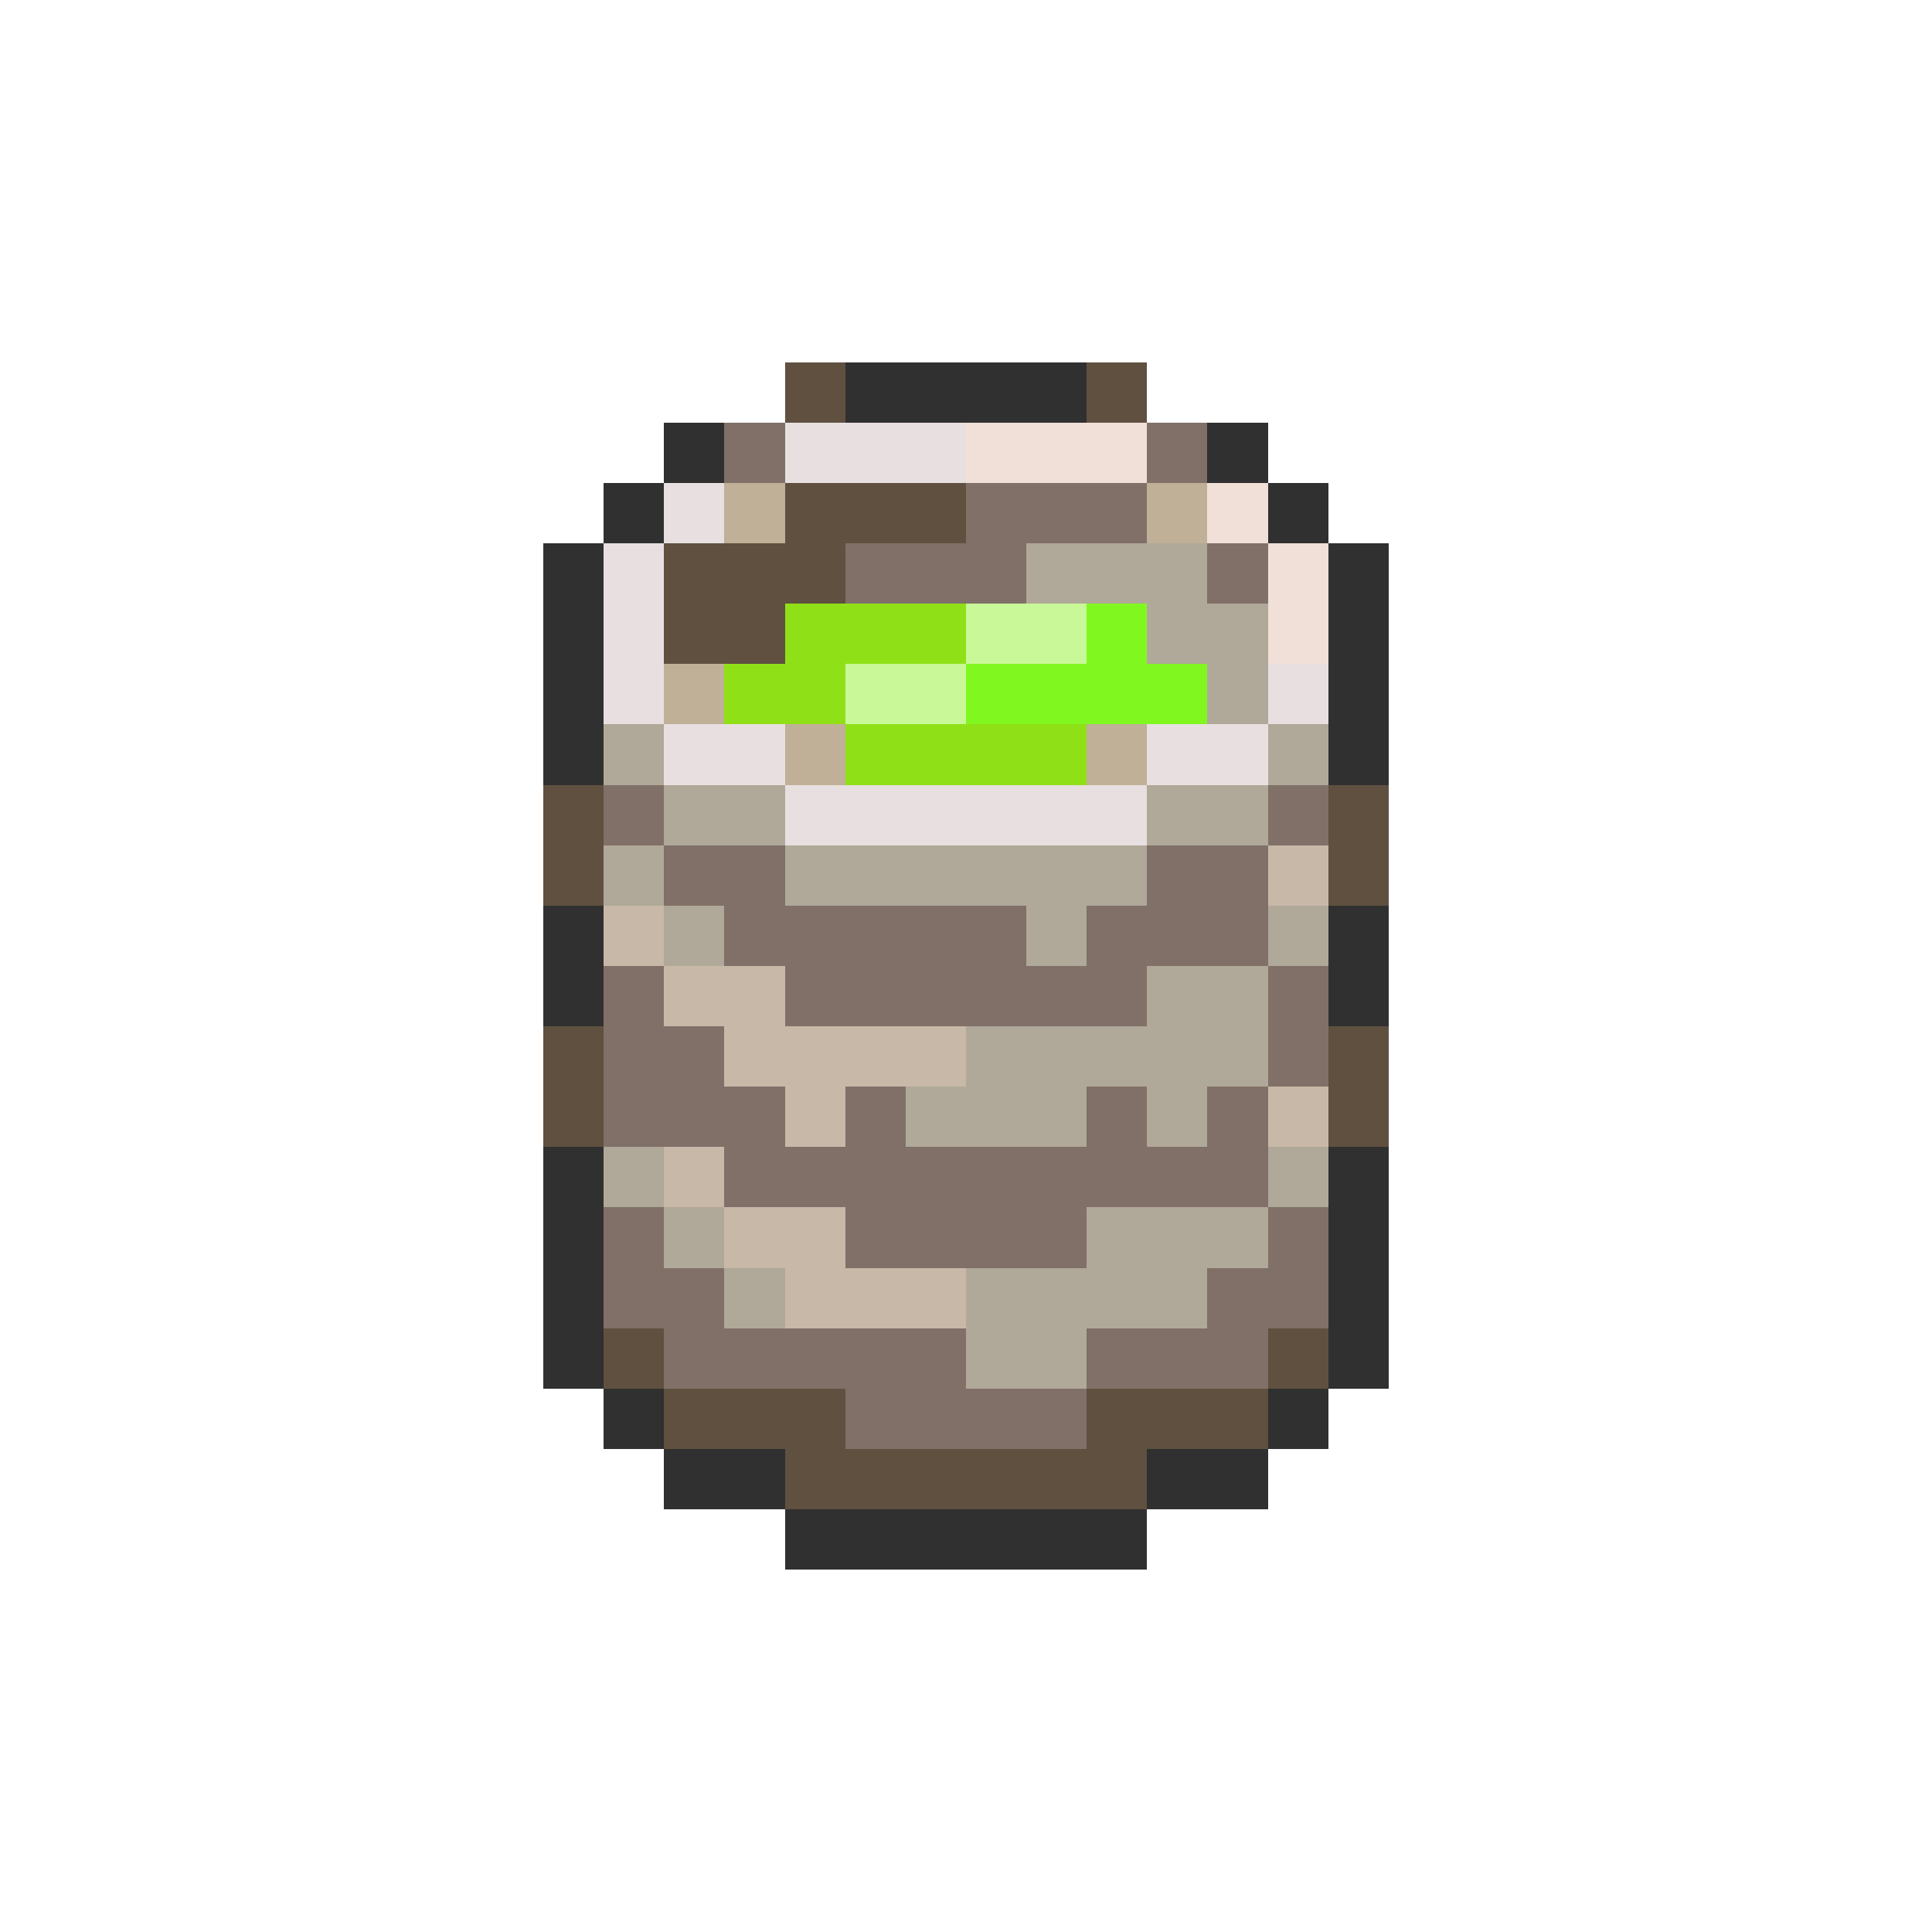 <svg xmlns="http://www.w3.org/2000/svg" viewBox="0 -0.5 32 32" shape-rendering="crispEdges">
<path stroke="#605040" d="M13 6h1M18 6h1M13 8h3M11 9h3M11 10h2M9 13h1M22 13h1M9 14h1M22 14h1M9 17h1M22 17h1M9 18h1M22 18h1M10 22h1M21 22h1M11 23h3M18 23h3M13 24h6" />
<path stroke="#303030" d="M14 6h4M11 7h1M20 7h1M10 8h1M21 8h1M9 9h1M22 9h1M9 10h1M22 10h1M9 11h1M22 11h1M9 12h1M22 12h1M9 15h1M22 15h1M9 16h1M22 16h1M9 19h1M22 19h1M9 20h1M22 20h1M9 21h1M22 21h1M9 22h1M22 22h1M10 23h1M21 23h1M11 24h2M19 24h2M13 25h6" />
<path stroke="#807068" d="M12 7h1M19 7h1M16 8h3M14 9h3M20 9h1M10 13h1M21 13h1M11 14h2M19 14h2M12 15h5M18 15h3M10 16h1M13 16h6M21 16h1M10 17h2M21 17h1M10 18h3M14 18h1M18 18h1M20 18h1M12 19h9M10 20h1M14 20h4M21 20h1M10 21h2M20 21h2M11 22h5M18 22h3M14 23h4" />
<path stroke="#e8e0e0" d="M13 7h3M11 8h1M10 9h1M10 10h1M10 11h1M21 11h1M11 12h2M19 12h2M13 13h6" />
<path stroke="#f0e0d8" d="M16 7h3M20 8h1M21 9h1M21 10h1" />
<path stroke="#c0b098" d="M12 8h1M19 8h1M11 11h1M13 12h1M18 12h1" />
<path stroke="#b0a898" d="M17 9h3M19 10h2M20 11h1M10 12h1M21 12h1M11 13h2M19 13h2M10 14h1M13 14h6M11 15h1M17 15h1M21 15h1M19 16h2M16 17h5M15 18h3M19 18h1M10 19h1M21 19h1M11 20h1M18 20h3M12 21h1M16 21h4M16 22h2" />
<path stroke="#90e018" d="M13 10h3M12 11h2M14 12h4" />
<path stroke="#c8f898" d="M16 10h2M14 11h2" />
<path stroke="#80f820" d="M18 10h1M16 11h4" />
<path stroke="#c8b8a8" d="M21 14h1M10 15h1M11 16h2M12 17h4M13 18h1M21 18h1M11 19h1M12 20h2M13 21h3" />
</svg>